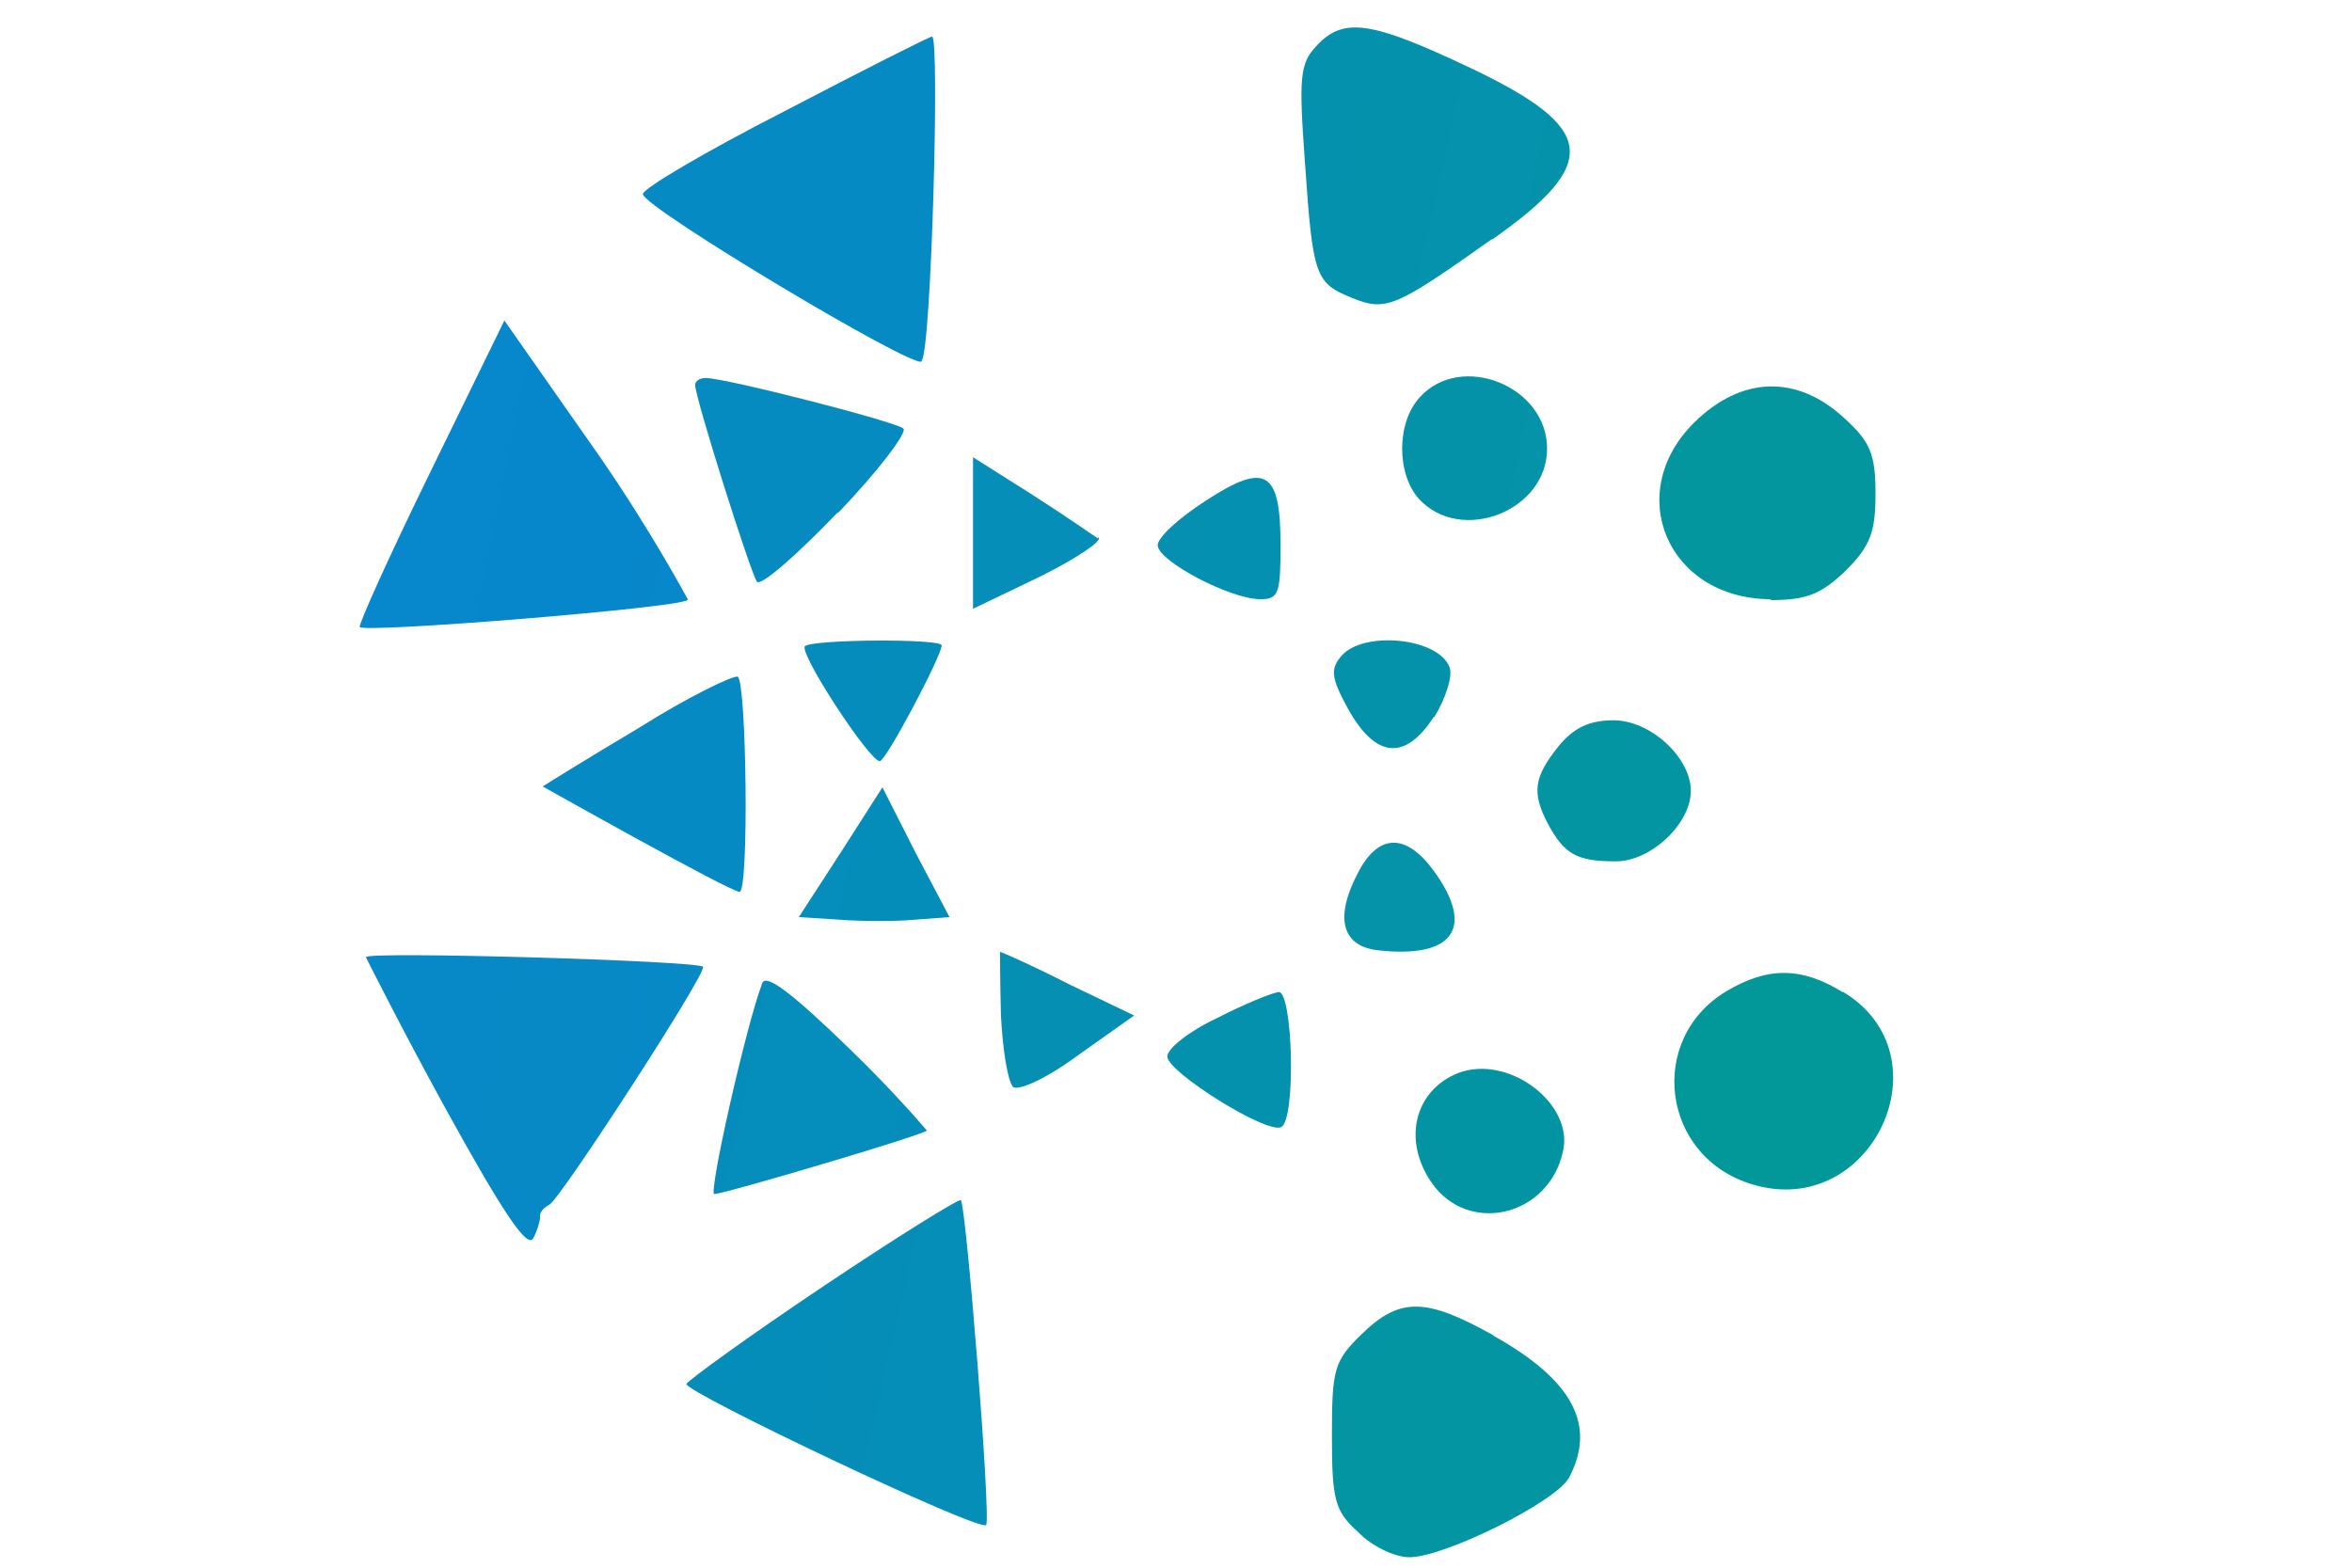 <?xml version="1.0" encoding="UTF-8"?>
<svg xmlns="http://www.w3.org/2000/svg" xmlns:xlink="http://www.w3.org/1999/xlink" version="1.1" viewBox="0 0 27 18">
  <defs>
    <style>
      .cls-1 {
        fill: url(#linear-gradient-8);
      }

      .cls-2 {
        fill: url(#linear-gradient-7);
      }

      .cls-3 {
        fill: url(#linear-gradient-5);
      }

      .cls-4 {
        fill: url(#linear-gradient-6);
      }

      .cls-5 {
        fill: url(#linear-gradient-9);
      }

      .cls-6 {
        fill: url(#linear-gradient-4);
      }

      .cls-7 {
        fill: url(#linear-gradient-3);
      }

      .cls-8 {
        fill: url(#linear-gradient-2);
      }

      .cls-9 {
        fill: url(#linear-gradient);
      }

      .cls-10 {
        fill: url(#linear-gradient-10);
      }

      .cls-11 {
        fill: url(#linear-gradient-11);
      }

      .cls-12 {
        fill: url(#linear-gradient-12);
      }

      .cls-13 {
        fill: url(#linear-gradient-13);
      }

      .cls-14 {
        fill: url(#linear-gradient-19);
      }

      .cls-15 {
        fill: url(#linear-gradient-14);
      }

      .cls-16 {
        fill: url(#linear-gradient-21);
      }

      .cls-17 {
        fill: url(#linear-gradient-20);
      }

      .cls-18 {
        fill: url(#linear-gradient-22);
      }

      .cls-19 {
        fill: url(#linear-gradient-15);
      }

      .cls-20 {
        fill: url(#linear-gradient-16);
      }

      .cls-21 {
        fill: url(#linear-gradient-17);
      }

      .cls-22 {
        fill: url(#linear-gradient-18);
      }
    </style>
    <linearGradient id="linear-gradient" x1="-630.8" y1="270.36" x2="-464.16" y2="233.47" gradientTransform="translate(564 254) scale(1 -1)" gradientUnits="userSpaceOnUse">
      <stop offset="0" stop-color="#0884d5"/>
      <stop offset="1" stop-color="#009f83"/>
    </linearGradient>
    <linearGradient id="linear-gradient-2" x1="-587.38" y1="259.83" x2="-435.5" y2="223.65" xlink:href="#linear-gradient"/>
    <linearGradient id="linear-gradient-3" x1="-574.14" y1="251.6" x2="-436.87" y2="223.98" xlink:href="#linear-gradient"/>
    <linearGradient id="linear-gradient-4" x1="-609.63" y1="259.85" x2="-394.62" y2="214.65" xlink:href="#linear-gradient"/>
    <linearGradient id="linear-gradient-5" x1="-712.47" y1="283.9" x2="-403.58" y2="218.42" xlink:href="#linear-gradient"/>
    <linearGradient id="linear-gradient-6" x1="-683" y1="277.86" x2="-475.09" y2="233.8" xlink:href="#linear-gradient"/>
    <linearGradient id="linear-gradient-7" x1="-678.94" y1="280.57" x2="-329.43" y2="189.94" xlink:href="#linear-gradient"/>
    <linearGradient id="linear-gradient-8" x1="-709.32" y1="281.59" x2="-345.6" y2="204.68" xlink:href="#linear-gradient"/>
    <linearGradient id="linear-gradient-9" x1="-656.73" y1="265.4" x2="-326.32" y2="203.06" xlink:href="#linear-gradient"/>
    <linearGradient id="linear-gradient-10" x1="-749.83" y1="286.11" x2="-362.72" y2="209.24" xlink:href="#linear-gradient"/>
    <linearGradient id="linear-gradient-11" x1="-604.1" y1="256.05" x2="-384.88" y2="206.19" xlink:href="#linear-gradient"/>
    <linearGradient id="linear-gradient-12" x1="-728.89" y1="281.05" x2="-434.96" y2="223.13" xlink:href="#linear-gradient"/>
    <linearGradient id="linear-gradient-13" x1="-651.03" y1="262.69" x2="-351.54" y2="205.47" xlink:href="#linear-gradient"/>
    <linearGradient id="linear-gradient-14" x1="-767.43" y1="290.08" x2="-361.94" y2="204.36" xlink:href="#linear-gradient"/>
    <linearGradient id="linear-gradient-15" x1="-582.2" y1="245.92" x2="-447.54" y2="221.46" xlink:href="#linear-gradient"/>
    <linearGradient id="linear-gradient-16" x1="-691.06" y1="272.27" x2="-358.13" y2="200.26" xlink:href="#linear-gradient"/>
    <linearGradient id="linear-gradient-17" x1="-621.6" y1="255.68" x2="-411.49" y2="210.66" xlink:href="#linear-gradient"/>
    <linearGradient id="linear-gradient-18" x1="-693.48" y1="273.41" x2="-488.23" y2="229.85" xlink:href="#linear-gradient"/>
    <linearGradient id="linear-gradient-19" x1="-725.25" y1="283.29" x2="-365.62" y2="198.52" xlink:href="#linear-gradient"/>
    <linearGradient id="linear-gradient-20" x1="-728.91" y1="278.76" x2="-427.03" y2="215.94" xlink:href="#linear-gradient"/>
    <linearGradient id="linear-gradient-21" x1="-605.83" y1="250.67" x2="-457.88" y2="216.29" xlink:href="#linear-gradient"/>
    <linearGradient id="linear-gradient-22" x1="-660.54" y1="262.01" x2="-479.58" y2="222.78" xlink:href="#linear-gradient"/>
  </defs>
  <!-- Generator: Adobe Illustrator 28.6.0, SVG Export Plug-In . SVG Version: 1.2.0 Build 709)  -->
  <g>
    <g id="Layer_1">
      <path class="cls-9" d="M17.13,2.75c1.25-.88,1.2-1.28-.25-1.97-1.14-.54-1.46-.59-1.77-.25-.19.2-.2.37-.13,1.33.09,1.32.12,1.39.54,1.56.39.16.5.11,1.6-.67h0Z"/>
      <path class="cls-8" d="M10.58,4.14c.11-.1.21-3.72.12-3.72-.03,0-.8.39-1.7.86-.9.46-1.63.89-1.62.95.02.16,3.11,2.01,3.2,1.92h0Z"/>
      <path class="cls-7" d="M7.9,6.89s-.41-.77-1.01-1.64l-1.1-1.57-.85,1.74c-.47.96-.83,1.76-.81,1.78.07.07,3.66-.22,3.76-.31h0Z"/>
      <path class="cls-6" d="M9.62,5.89c.47-.49.8-.93.75-.97-.09-.08-2.04-.58-2.27-.58-.06,0-.12.03-.12.08,0,.15.64,2.17.71,2.26.05.05.46-.31.93-.8h0Z"/>
      <path class="cls-3" d="M16.3,4.56c-.27.29-.27.88-.01,1.17.48.52,1.47.14,1.47-.58s-.99-1.11-1.46-.59Z"/>
      <path class="cls-4" d="M20.33,6.89c.41,0,.58-.07.86-.34.28-.28.34-.44.34-.88,0-.46-.06-.6-.37-.88-.54-.49-1.17-.47-1.71.06-.82.81-.31,2.02.87,2.03h0Z"/>
      <path class="cls-2" d="M12.6,6.18s-.39-.27-.75-.5l-.68-.43v1.74l.77-.37c.42-.21.72-.41.67-.45Z"/>
      <path class="cls-1" d="M14.7,6.26c0-.86-.17-.96-.86-.51-.31.2-.55.42-.55.51,0,.18.83.62,1.18.62.21,0,.23-.07.23-.62h0Z"/>
      <path class="cls-5" d="M9.24,7.42c-.07.08.74,1.32.86,1.32.07,0,.71-1.21.71-1.33,0-.08-1.49-.07-1.57.01Z"/>
      <path class="cls-10" d="M16.46,8.24c.14-.22.22-.49.18-.58-.13-.34-.99-.42-1.24-.13-.13.15-.12.25.07.6.32.58.66.61.99.1h0Z"/>
      <path class="cls-11" d="M6.23,9.03s2.15,1.21,2.26,1.21c.11,0,.08-2.4-.02-2.47-.05-.02-.57.23-1.14.59-.59.35-1.07.65-1.1.67Z"/>
      <path class="cls-12" d="M18.53,8.27c-.28,0-.46.08-.64.3-.28.35-.31.53-.12.89.19.35.33.43.78.43.4,0,.86-.43.86-.81s-.46-.81-.89-.81h0Z"/>
      <path class="cls-13" d="M10.51,9.79l-.38-.75-.48.75-.48.74.47.03c.26.02.65.02.86,0l.4-.03-.39-.74h0Z"/>
      <path class="cls-15" d="M15.81,10.91c.87.1,1.13-.25.65-.91-.32-.44-.64-.43-.87.02-.27.51-.19.84.22.89h0Z"/>
      <path class="cls-19" d="M4.2,10.99s.41.82.91,1.73c.65,1.18.94,1.62,1.01,1.5.05-.09.08-.21.08-.24-.01-.05.03-.11.11-.15.14-.09,1.82-2.68,1.76-2.73-.08-.07-3.87-.18-3.87-.11Z"/>
      <path class="cls-20" d="M11.48,10.93s0,.32.01.72c.02.41.08.77.14.83.06.05.39-.1.74-.36l.65-.46-.75-.36c-.41-.21-.77-.37-.79-.37h0Z"/>
      <path class="cls-21" d="M10.64,12.98s-.38-.45-.9-.95c-.64-.62-.95-.86-.99-.74-.19.5-.62,2.42-.55,2.42.11,0,2.41-.68,2.44-.73h0Z"/>
      <path class="cls-22" d="M21.15,11.39c-.47-.29-.86-.29-1.33-.01-.92.55-.75,1.91.3,2.22,1.37.41,2.25-1.48,1.04-2.21Z"/>
      <path class="cls-14" d="M14.68,11.39c-.08.01-.4.14-.71.3-.32.15-.57.35-.57.44,0,.18,1.15.9,1.31.81.17-.1.13-1.55-.03-1.55h0Z"/>
      <path class="cls-17" d="M17.94,13.23c.14-.55-.62-1.13-1.2-.91-.53.21-.65.83-.26,1.32.44.53,1.3.3,1.46-.41Z"/>
      <path class="cls-16" d="M9.45,14.77c-.85.57-1.54,1.07-1.57,1.12-.03.09,3.36,1.7,3.44,1.62.06-.06-.23-3.68-.29-3.73-.02-.02-.73.42-1.58.99Z"/>
      <path class="cls-18" d="M17.14,15.33c-.77-.43-1.07-.44-1.51-.01-.32.31-.34.41-.34,1.17,0,.72.03.86.3,1.1.15.16.42.29.59.29.4,0,1.67-.63,1.83-.91.32-.6.05-1.12-.86-1.63h0Z"/>
    </g>
  </g>
</svg>